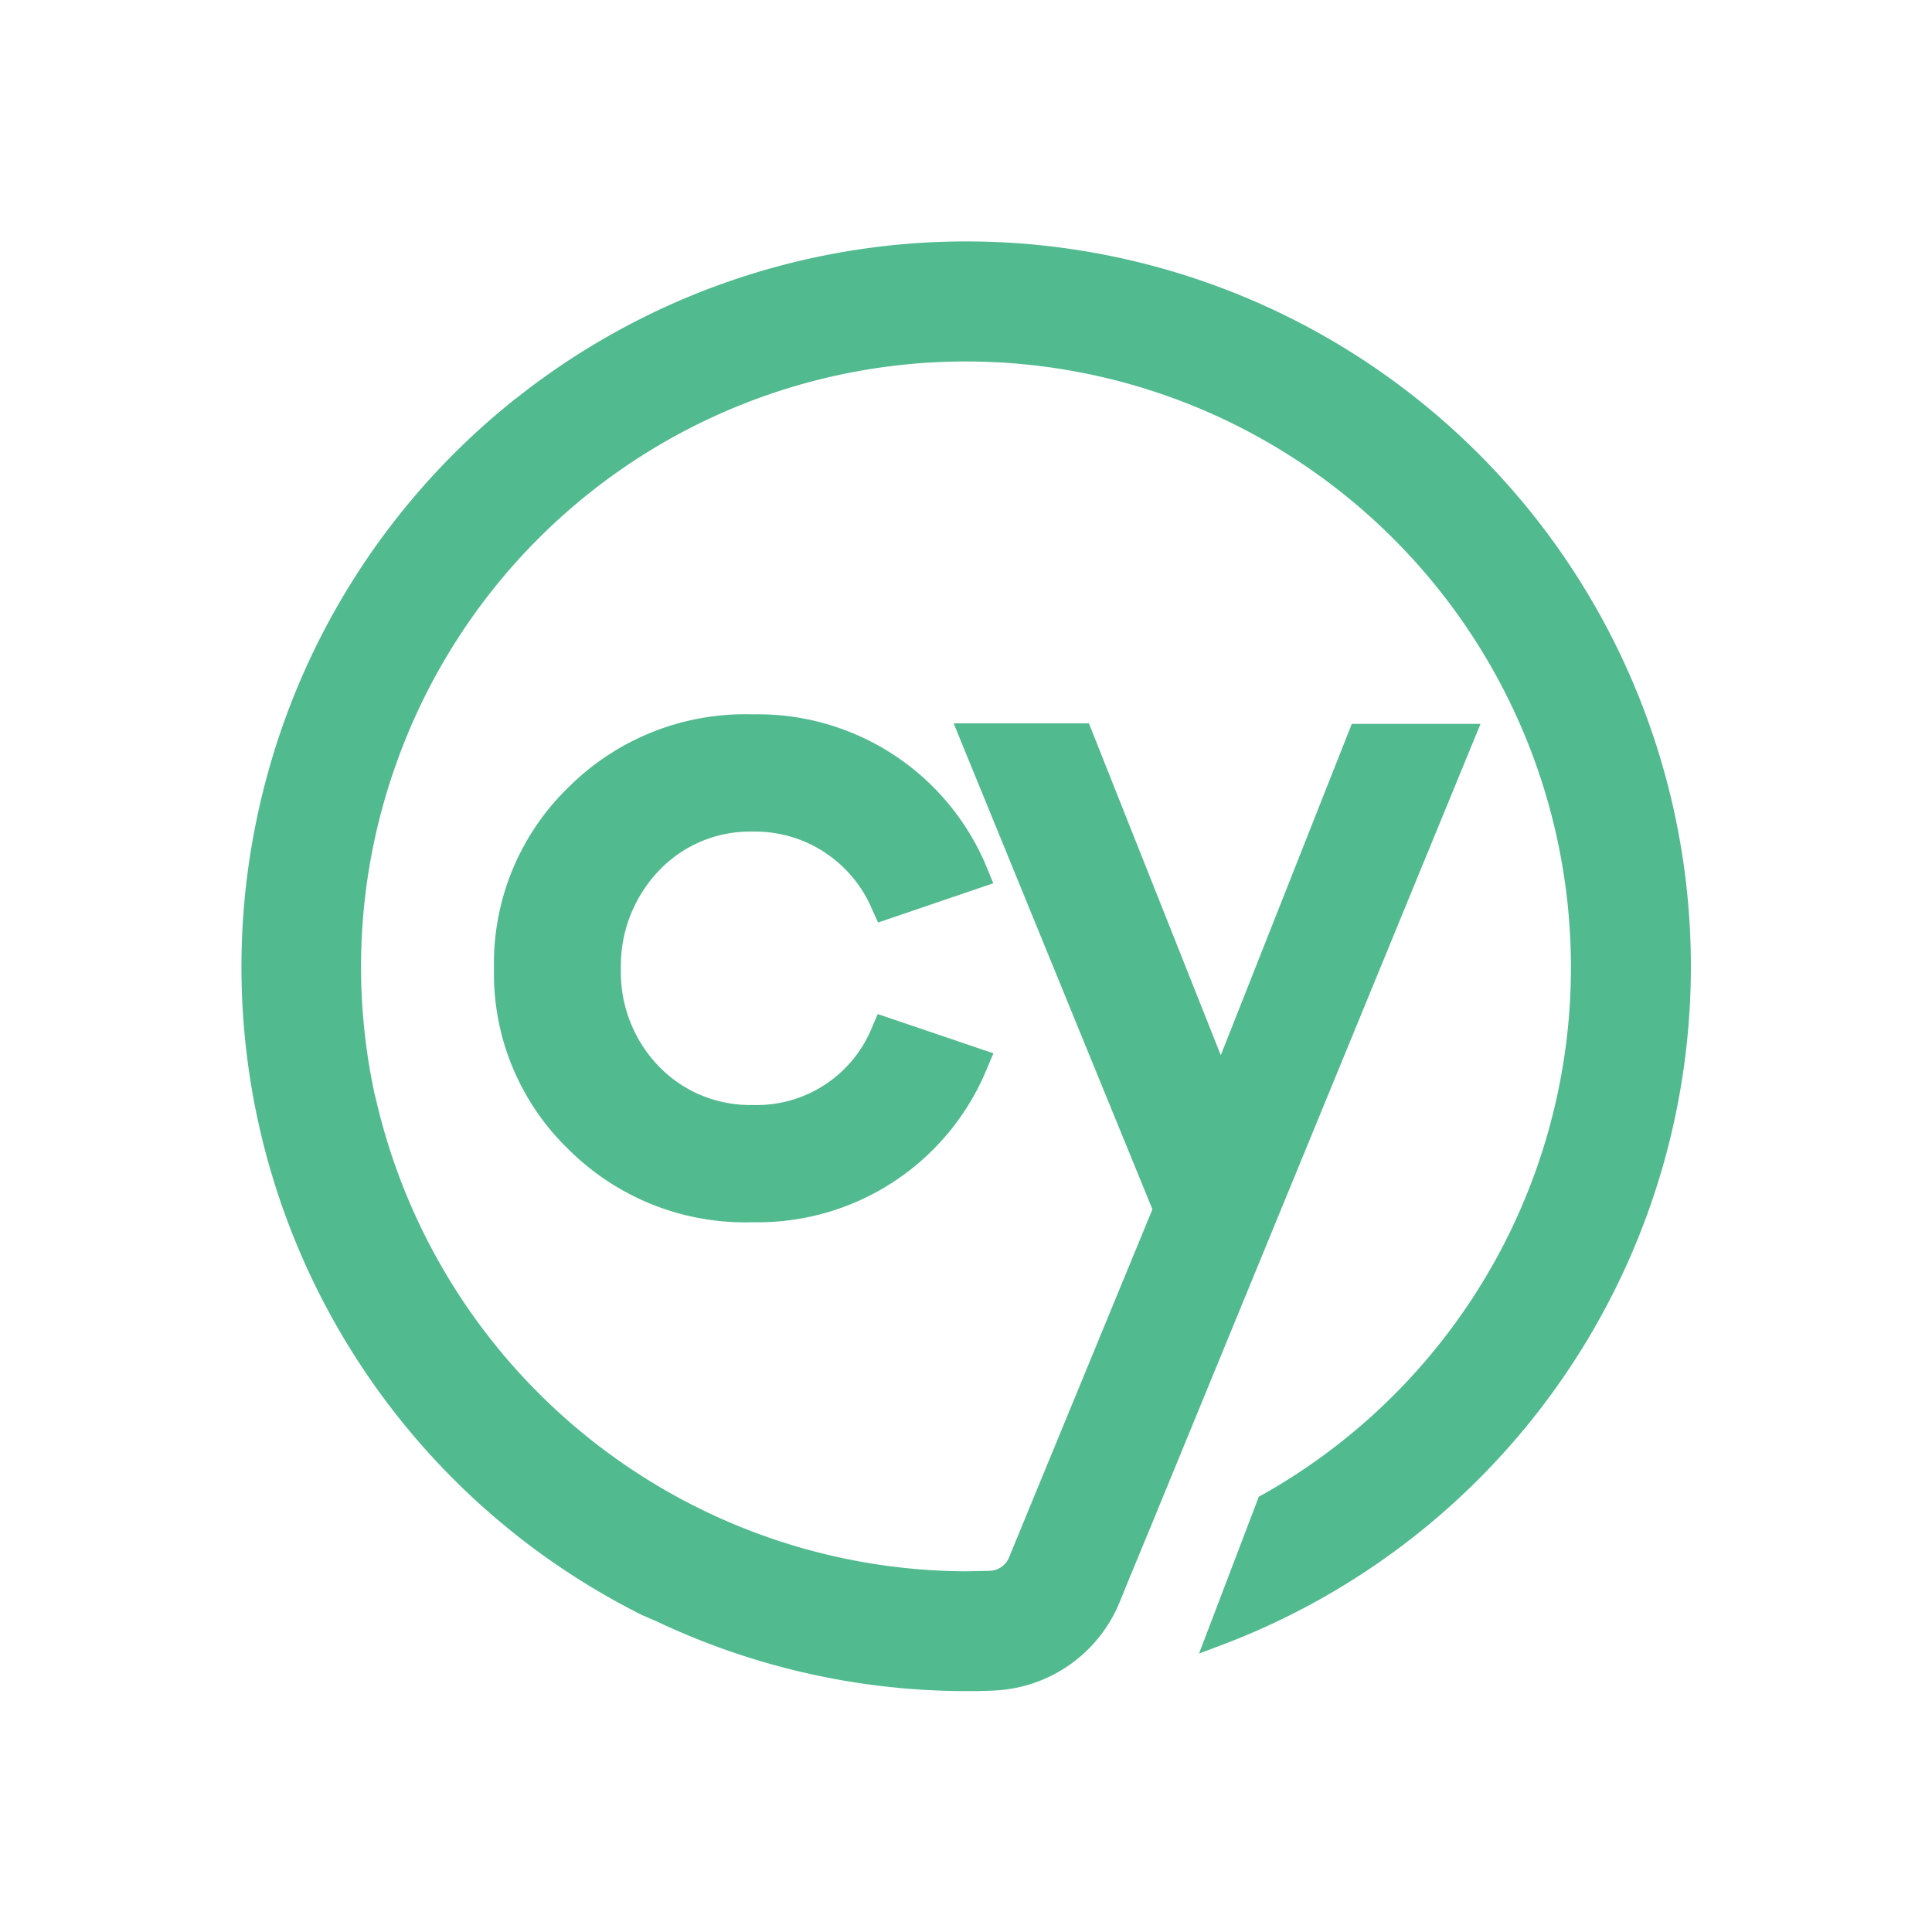 <svg xmlns="http://www.w3.org/2000/svg" width="16" height="16" fill="none"><path fill="#51BA8F" fill-rule="evenodd" d="M4.277 3.297a5.996 5.996 0 0 1 7.572.099A6.006 6.006 0 0 1 10.1 13.63l-.17.064.495-1.299.026-.014a5.01 5.01 0 0 0 2.554-4.59 5.02 5.02 0 0 0-2.942-4.352 5.006 5.006 0 0 0-6.785 2.895 5 5 0 0 0-.176 2.725l.016.064a5.036 5.036 0 0 0 4.878 3.89l.102-.002.1-.002a.18.18 0 0 0 .16-.115l.226-.549.96-2.33-1.646-4.024h1.12l1.092 2.748 1.085-2.744h1.066l-2.73 6.645-.178.43-.083.204A1.18 1.18 0 0 1 8.237 14q-.117.006-.238.005h-.013a6 6 0 0 1-2.551-.579l-.116-.05a6 6 0 0 1-3.158-6.75 6 6 0 0 1 2.116-3.33ZM6.83 7.059a1.05 1.05 0 0 0-.595-.172 1.04 1.04 0 0 0-.775.32 1.14 1.14 0 0 0-.318.817 1.12 1.12 0 0 0 .315.808 1.05 1.05 0 0 0 .775.319 1.03 1.03 0 0 0 .991-.646l.046-.107.958.325-.052.123a2.05 2.05 0 0 1-1.94 1.276A2.07 2.07 0 0 1 4.71 9.52a2.02 2.02 0 0 1-.619-1.497 2.03 2.03 0 0 1 .619-1.505 2.07 2.07 0 0 1 1.524-.602 2.05 2.05 0 0 1 1.942 1.277l.05.122-.954.325-.047-.103a1.05 1.05 0 0 0-.396-.478Z" clip-rule="evenodd"/></svg>